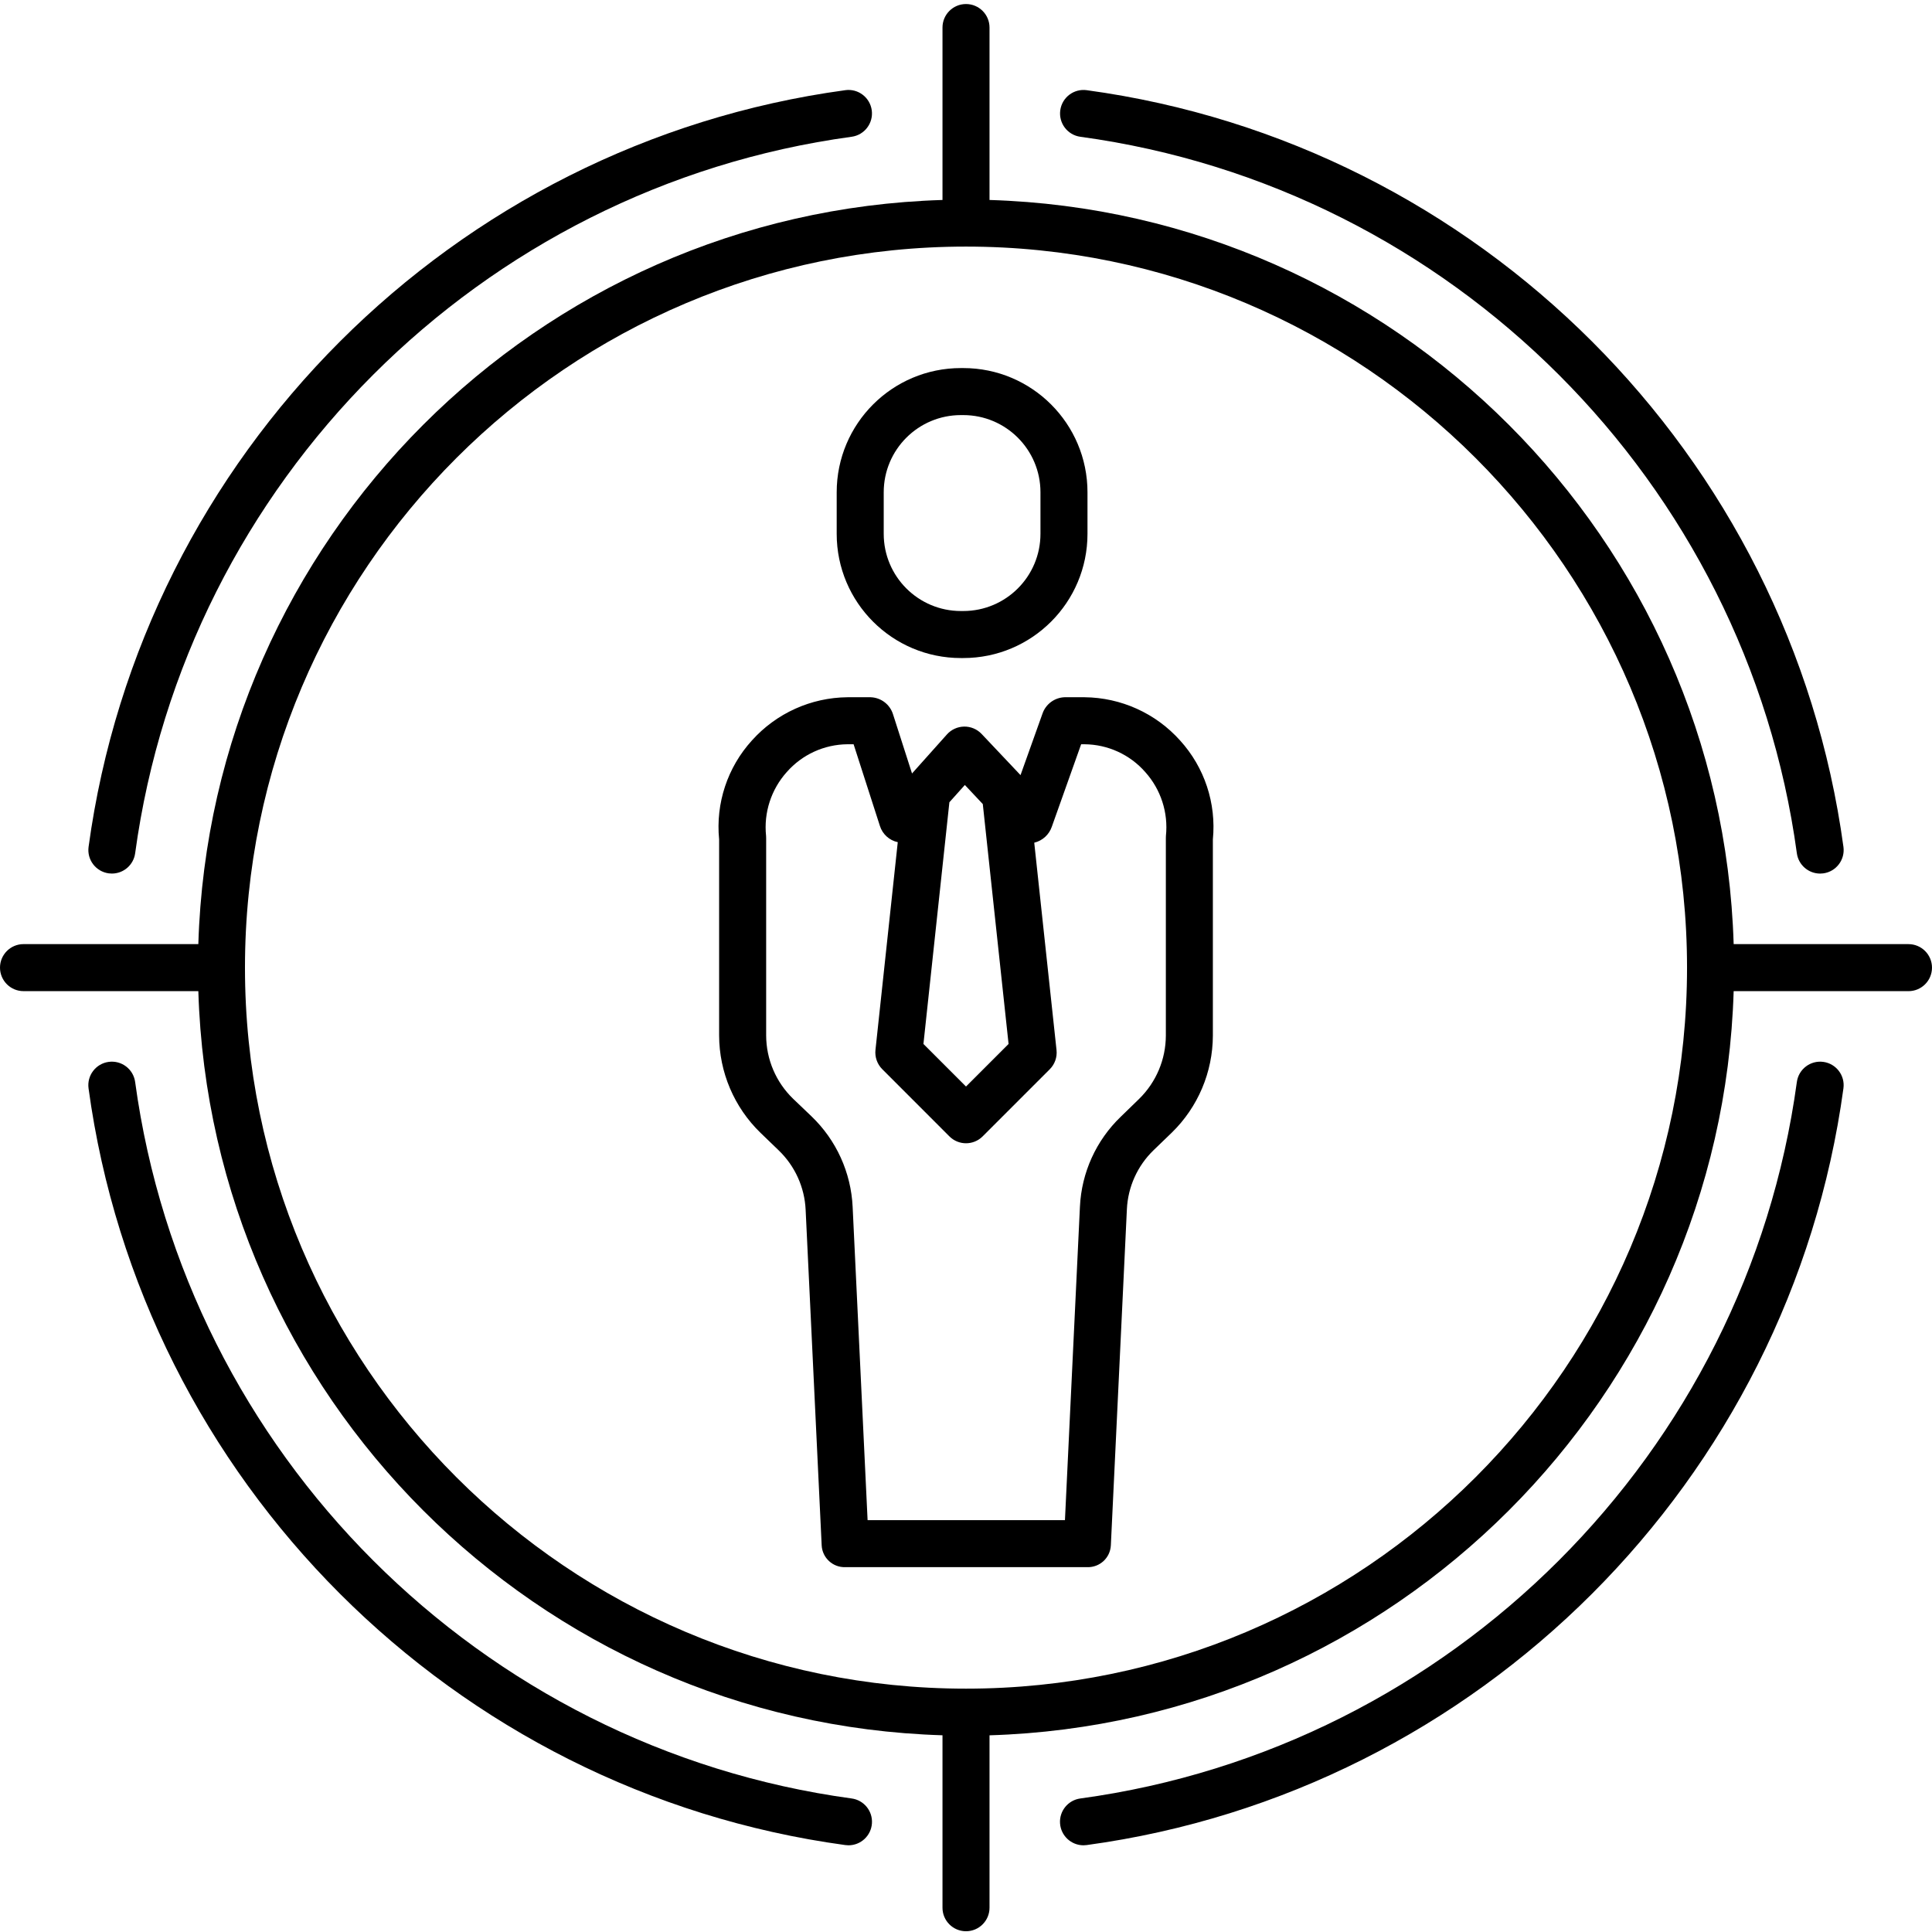 <svg height="493pt" viewBox="0 -1 493.028 493" width="493pt" xmlns="http://www.w3.org/2000/svg"><path d="m487.027 239.914h-44.613c-3.125-103.316-86.586-186.777-189.898-189.898v-44c0-3.316-2.688-6-6-6-3.316 0-6 2.684-6 6v44c-103.316 3.121-186.777 86.582-189.902 189.898h-44.613c-3.312 0-6 2.688-6 6s2.688 6 6 6h44.613c3.125 103.316 86.586 186.777 189.902 189.898v44.008c0 3.312 2.684 6 6 6 3.312 0 6-2.688 6-6v-44c103.312-3.125 186.773-86.586 189.898-189.902h44.613c3.312 0 6-2.684 6-6 0-3.312-2.688-6-6-6zm-240.512 190c-101.461 0-184-82.543-184-184 0-101.457 82.539-184 184-184 101.457 0 184 82.543 184 184 0 101.457-82.543 184-184 184zm0 0"/><path d="m277.324 22c-3.285-.449-6.309 1.852-6.754 5.133-.449 3.285 1.852 6.309 5.133 6.758 94.738 12.914 169.922 88.098 182.836 182.836.406 2.969 2.938 5.184 5.938 5.188.273 0 .547-.02.816-.055 3.285-.449 5.582-3.473 5.137-6.758-13.641-100.055-93.047-179.465-193.105-193.102zm0 0"/><path d="m215.703 469.828c.273.039.547.055.82.059 3.16 0 5.777-2.449 5.988-5.602.211-3.152-2.059-5.93-5.191-6.348-94.734-12.914-169.922-88.098-182.832-182.836-.449-3.281-3.473-5.582-6.758-5.133-3.281.449-5.582 3.473-5.133 6.758 13.641 100.055 93.047 179.465 193.105 193.102zm0 0"/><path d="m215.703 22c-100.059 13.637-179.465 93.047-193.098 193.098-.449 3.285 1.852 6.309 5.133 6.758.273.035.547.055.82.055 2.996-.004 5.531-2.219 5.934-5.188 12.914-94.738 88.102-169.922 182.836-182.836 3.285-.449 5.582-3.473 5.137-6.758-.449-3.281-3.473-5.582-6.754-5.133zm0 0"/><path d="m465.293 269.969c-3.281-.445-6.305 1.852-6.754 5.133-12.914 94.738-88.102 169.922-182.836 182.836-3.133.418-5.402 3.195-5.191 6.348.211 3.152 2.832 5.602 5.992 5.602.273-.004.547-.02.816-.059 100.062-13.637 179.469-93.047 193.105-193.098.453-3.285-1.848-6.312-5.133-6.762zm0 0"/><path d="m277.516 124.613c0-17.508-14.195-31.699-31.703-31.699h-.598c-17.508 0-31.699 14.191-31.699 31.699v10.602c0 17.508 14.191 31.699 31.699 31.699h.594c17.508.004 31.707-14.191 31.707-31.699zm-12 10.602c0 10.879-8.82 19.699-19.703 19.699h-.598c-10.879 0-19.699-8.82-19.699-19.699v-10.602c0-10.879 8.82-19.699 19.699-19.699h.594c10.883-.004 19.707 8.816 19.707 19.699zm0 0"/><path d="m276.777 176.914h-5.102c-2.566.094-4.812 1.758-5.645 4.188l-5.602 15.688-9.945-10.523c-1.16-1.215-2.773-1.891-4.453-1.863s-3.273.758-4.391 2.012l-8.898 9.953-4.848-15.098c-.781-2.516-3.066-4.262-5.699-4.355h-5.93c-9.324.086-18.176 4.098-24.395 11.043-6.227 6.855-9.262 16.023-8.355 25.238v50.02c.023 9.371 3.832 18.336 10.562 24.855l4.652 4.488c4.141 3.988 6.598 9.41 6.863 15.156l4.094 85.652c.172 3.168 2.828 5.625 6 5.543h61.801c3.168.078 5.824-2.375 5.992-5.543l4.094-85.797c.266-5.703 2.699-11.086 6.801-15.055l4.664-4.5c6.676-6.508 10.449-15.43 10.477-24.75v-50.07c.906-9.215-2.129-18.383-8.355-25.238-6.211-6.945-15.062-10.953-24.383-11.043zm-30.555 22.391 4.578 4.871 6.578 61.219-10.863 10.863-10.863-10.863 6.621-61.68zm51.309 13c-.02.203-.016.402-.016.605v50.355c-.02 6.086-2.484 11.914-6.84 16.168l-4.66 4.527c-6.285 6.035-10.016 14.25-10.426 22.953l-3.824 80h-50.363l-3.816-79.941c-.41-8.77-4.172-17.051-10.516-23.125l-4.656-4.449c-4.395-4.238-6.883-10.078-6.898-16.184v-50.301c0-.199 0-.398-.02-.605-.625-5.934 1.293-11.859 5.277-16.301 3.918-4.461 9.547-7.043 15.484-7.094h1.574l6.723 20.871c.668 2.086 2.402 3.66 4.547 4.117l-5.688 53.012c-.195 1.812.438 3.617 1.723 4.91l17.137 17.148c2.34 2.348 6.141 2.352 8.484.012l17.137-17.137c1.281-1.281 1.914-3.078 1.723-4.879l-5.688-52.941c.02 0 .039 0 .059-.008 2.07-.516 3.738-2.047 4.426-4.062l7.484-21.043h.879c5.934.051 11.562 2.629 15.477 7.09 3.984 4.441 5.906 10.363 5.277 16.301zm0 0"/></svg>